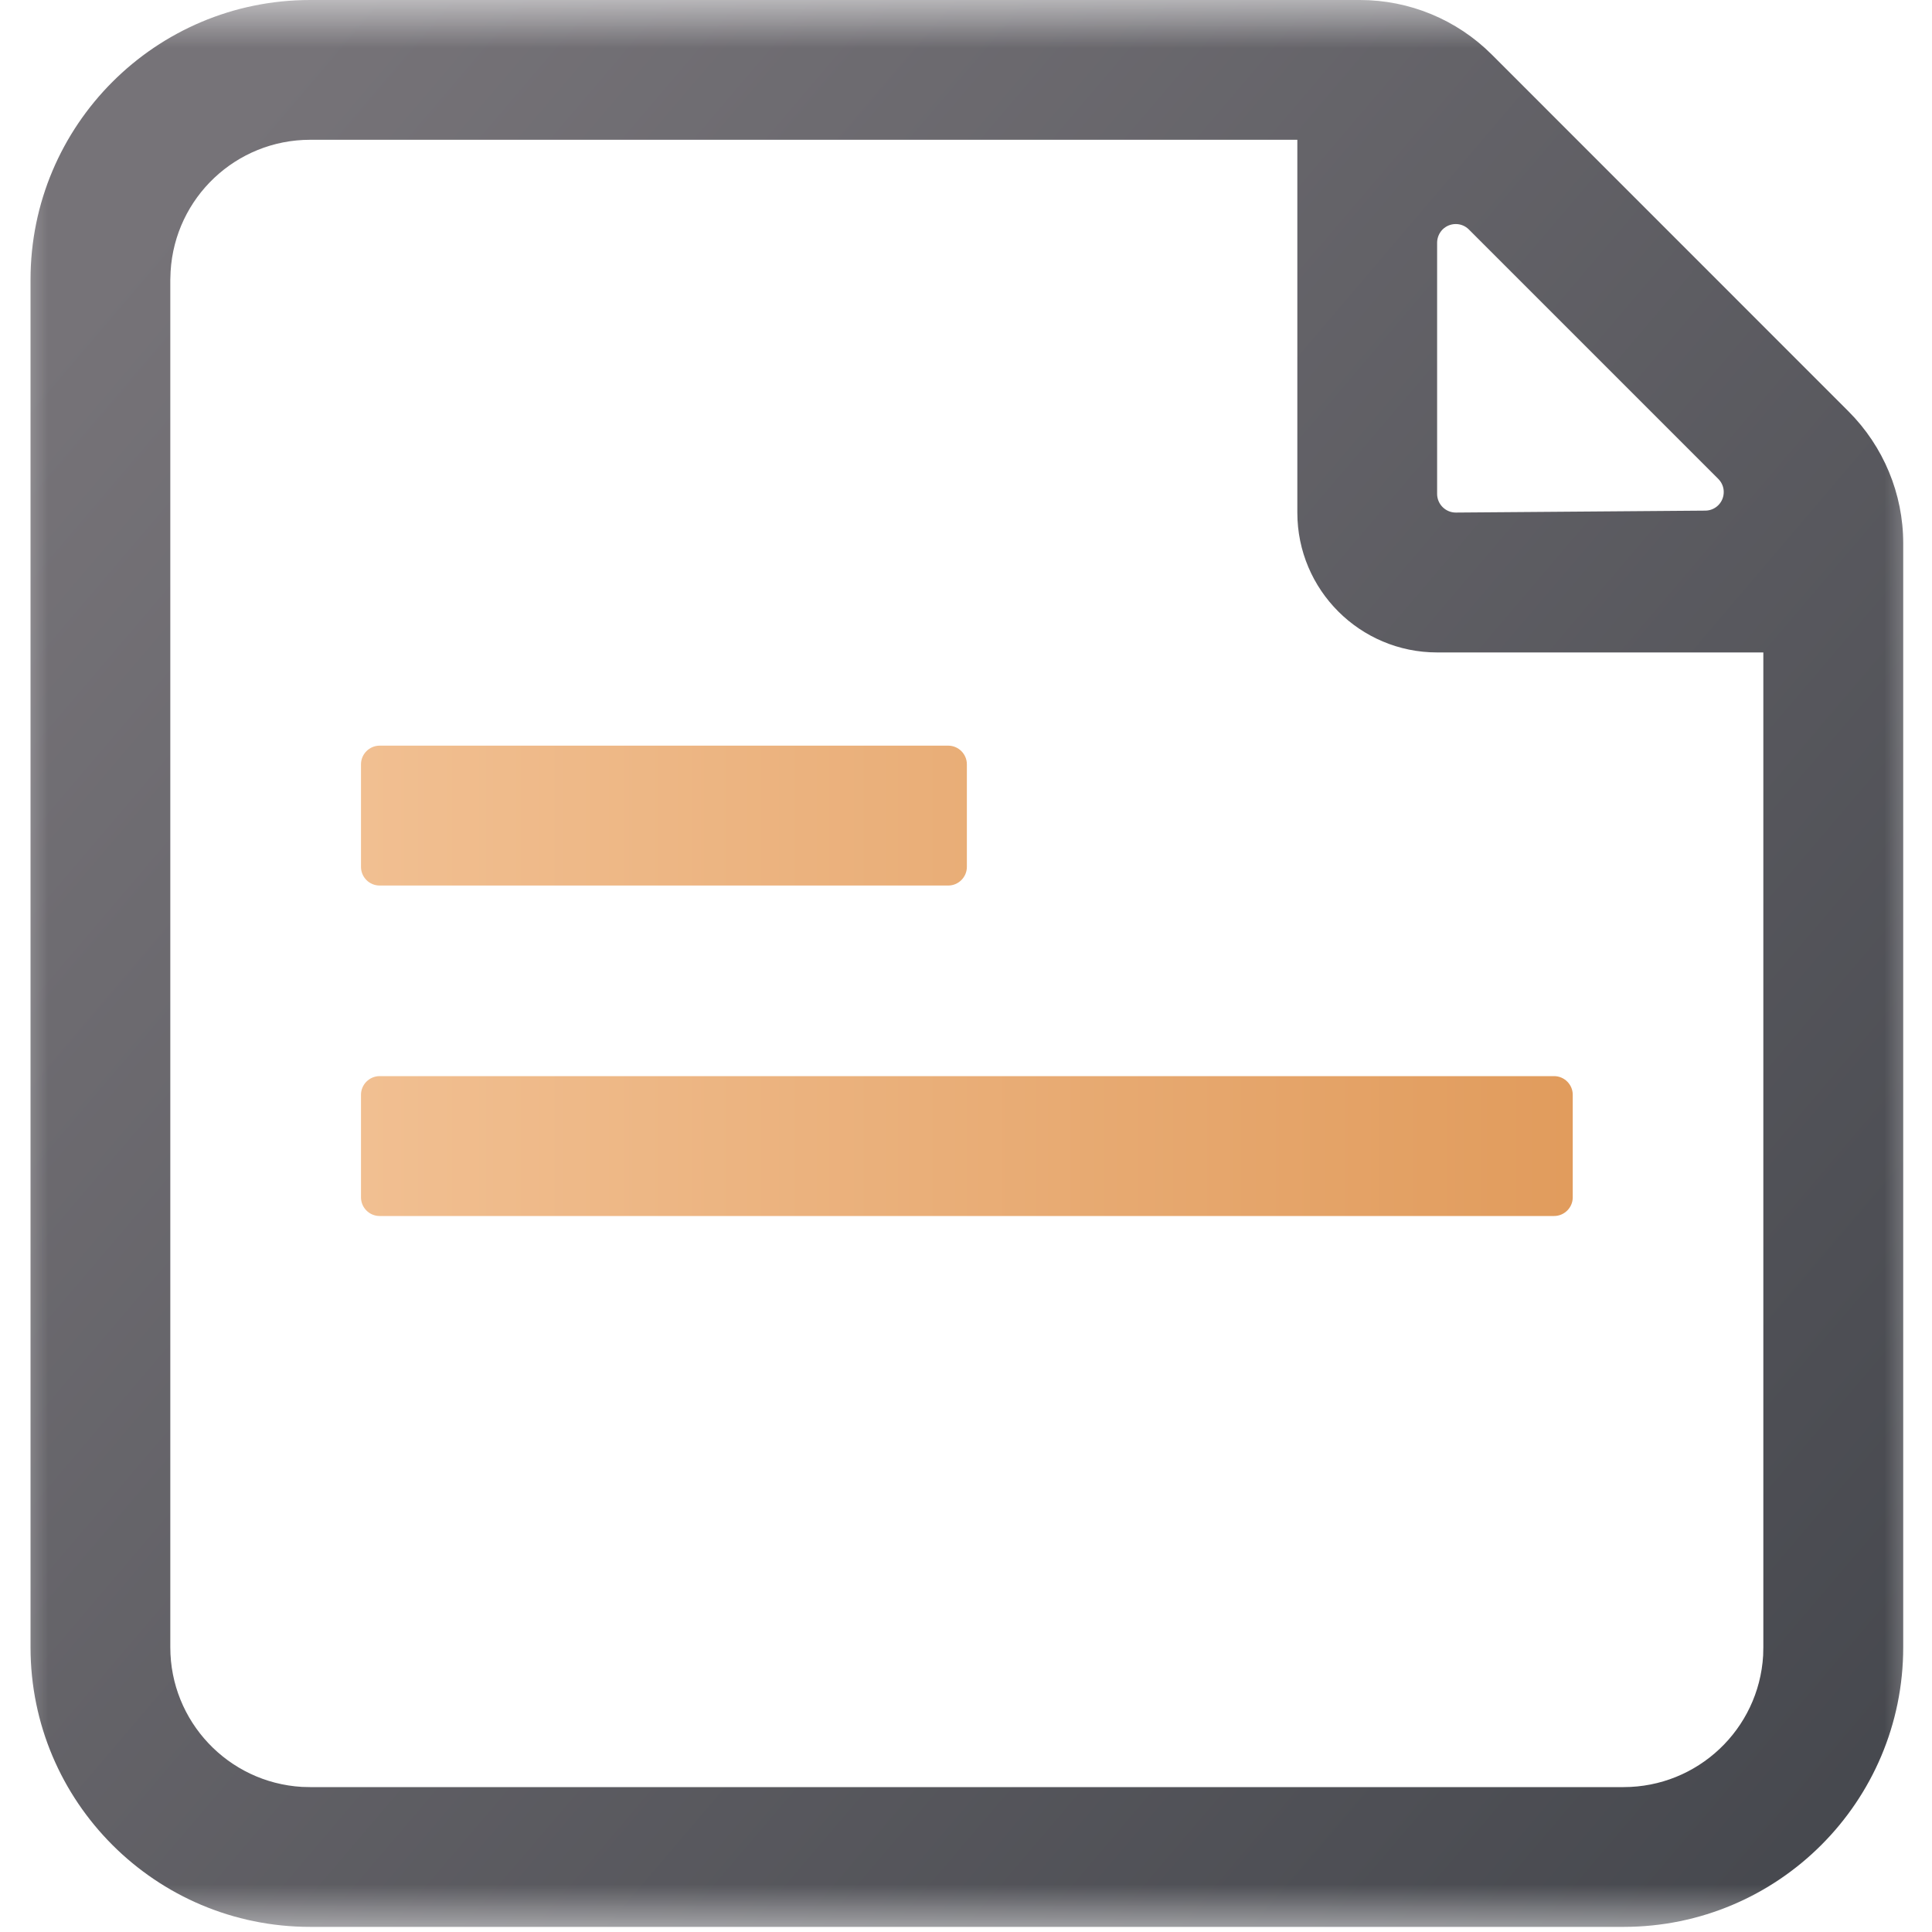 <svg xmlns="http://www.w3.org/2000/svg" xmlns:xlink="http://www.w3.org/1999/xlink" width="20" height="20" viewBox="0 0 20 20">
    <defs>
        <linearGradient id="tab_ic_order_s_svg__b" x1="2.775%" x2="97.225%" y1="16.513%" y2="100%">
            <stop offset="0%" stop-color="#767378"/>
            <stop offset="100%" stop-color="#45474D"/>
            <stop offset="100%" stop-color="#17181A"/>
        </linearGradient>
        <linearGradient id="tab_ic_order_s_svg__d" x1="99.807%" x2=".193%" y1="50.193%" y2="50.193%">
            <stop offset="0%" stop-color="#E19C5D"/>
            <stop offset="100%" stop-color="#F1BF91"/>
        </linearGradient>
        <path id="tab_ic_order_s_svg__a" d="M0 0H20V20H0z"/>
    </defs>
    <g fill="none" fill-rule="evenodd">
        <mask id="tab_ic_order_s_svg__c" fill="#fff">
            <use xlink:href="#tab_ic_order_s_svg__a"/>
        </mask>
        <path className="svg-fill--tone2" fill="url(#tab_ic_order_s_svg__b)" d="M15.443,0.565 L19.136,4.259 C19.498,4.621 19.702,5.112 19.702,5.624 L19.702,17.053 C19.702,18.651 18.406,19.947 16.807,19.947 L3.211,19.947 C1.612,19.947 0.316,18.651 0.316,17.053 L0.316,2.895 C0.316,1.296 1.612,2.05683424e-14 3.211,2.05683424e-14 L14.078,2.05683424e-14 C14.59,2.05683424e-14 15.081,0.203 15.443,0.565 Z M3.211,1.447 C2.444,1.447 1.811,2.045 1.766,2.81 L1.763,2.895 L1.763,17.053 C1.763,17.819 2.361,18.453 3.126,18.498 L3.211,18.5 L16.807,18.5 C17.573,18.5 18.207,17.903 18.252,17.138 L18.254,17.053 L18.254,6.754 L14.877,6.754 C14.078,6.754 13.43,6.106 13.43,5.307 L13.43,1.447 L3.211,1.447 Z M14.877,5.113 C14.877,5.219 14.964,5.306 15.07,5.306 L17.652,5.286 C17.759,5.286 17.845,5.199 17.844,5.092 C17.844,5.041 17.823,4.993 17.787,4.957 L15.206,2.376 C15.131,2.3 15.008,2.301 14.933,2.376 C14.897,2.413 14.877,2.462 14.877,2.513 L14.877,5.113 Z" mask="url(#tab_ic_order_s_svg__c)"/>
        <path className="svg-fill--tone1" fill="url(#tab_ic_order_s_svg__d)" d="M16.088,11.14 C16.194,11.14 16.281,11.227 16.281,11.333 L16.281,12.395 C16.281,12.501 16.194,12.588 16.088,12.588 L3.93,12.588 C3.823,12.588 3.737,12.501 3.737,12.395 L3.737,11.333 C3.737,11.227 3.824,11.14 3.93,11.14 L16.088,11.14 Z M9.816,7.719 C9.922,7.719 10.009,7.806 10.009,7.912 L10.009,8.974 C10.009,9.08 9.922,9.167 9.816,9.167 L3.93,9.167 C3.823,9.167 3.737,9.08 3.737,8.974 L3.737,7.912 C3.737,7.806 3.824,7.719 3.93,7.719 L9.816,7.719 Z" mask="url(#tab_ic_order_s_svg__c)"/>
    </g>
</svg>
